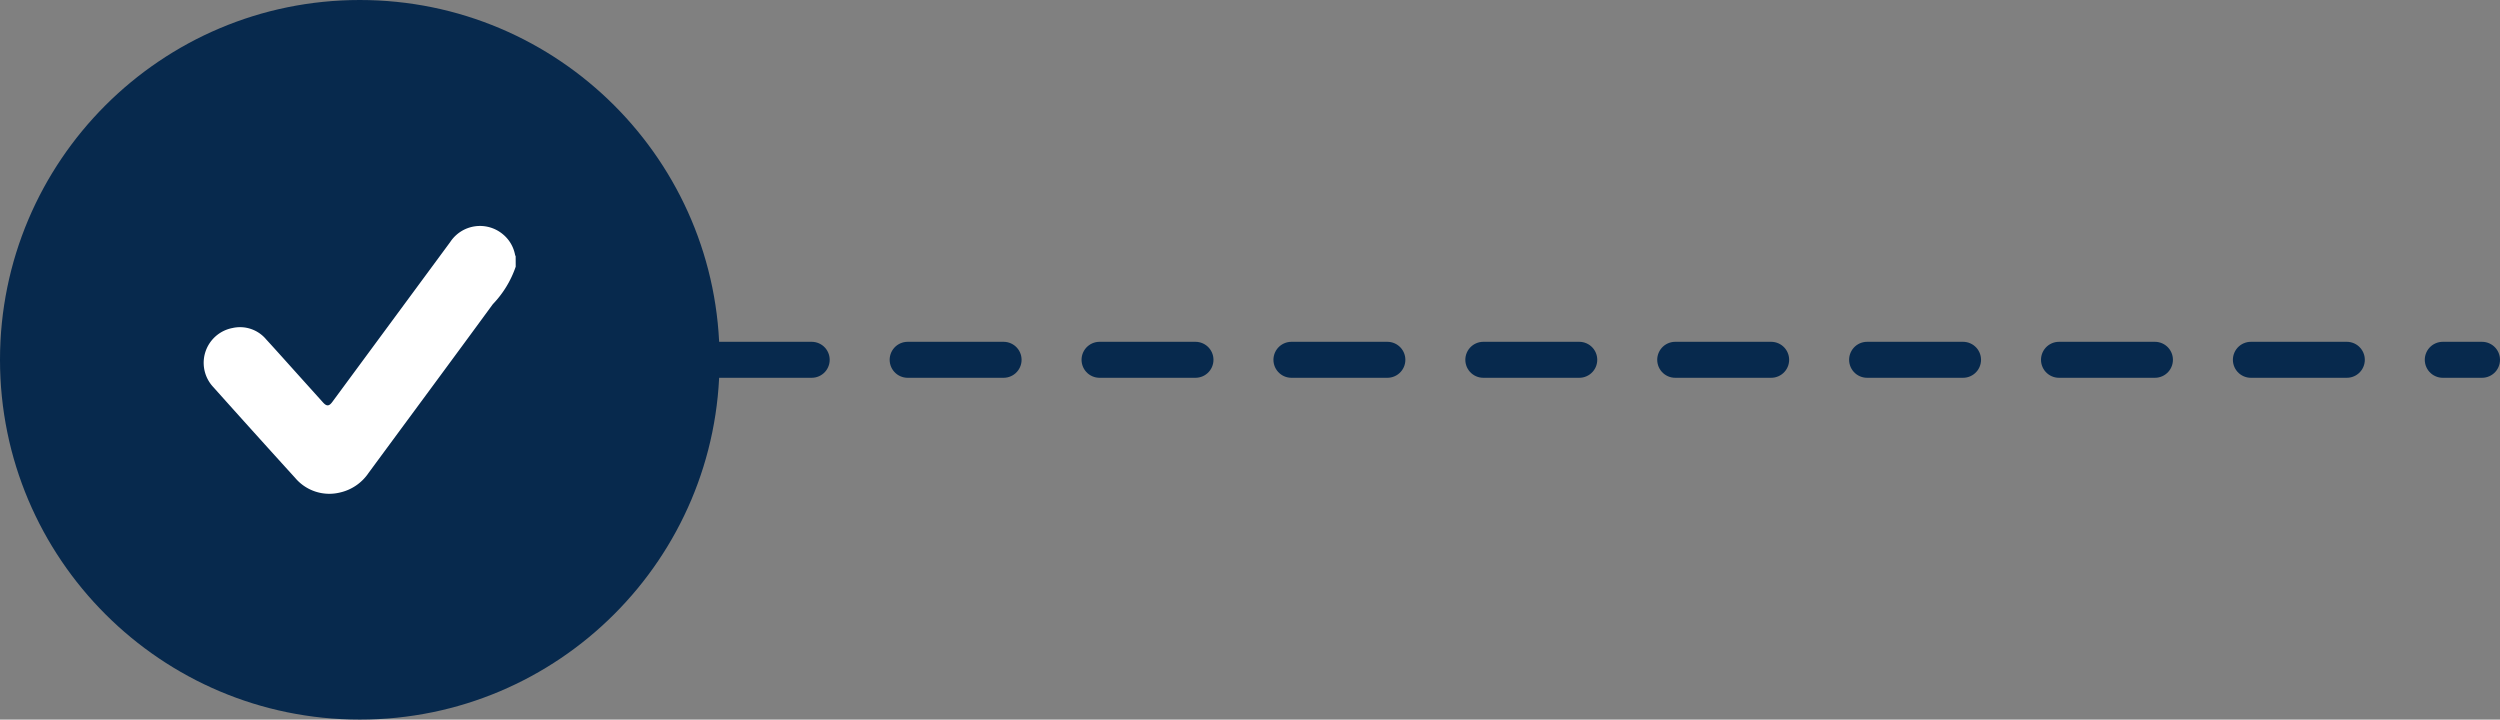 <svg xmlns="http://www.w3.org/2000/svg" width="104.226" height="30" viewBox="0 0 104.226 30">
  <rect x="0" y="0" width="104.226" height="30" fill="#808080" stroke="none"/>
  <g transform="translate(-211.86 -144)">
    <!-- Blue line with stroke color changed to blue (#07294d) -->
    <line x2="73.636" transform="translate(241.7 159)" fill="none" stroke="#07294d" stroke-linecap="round" stroke-miterlimit="10" stroke-width="1.5" stroke-dasharray="4"/>
    <!-- Blue circle with fill color changed to blue (#07294d) -->
    <circle cx="15" cy="15" r="15" transform="translate(211.86 144)" fill="#07294d"/>
    <!-- Blue path with fill color changed to blue (#07294d) -->
    <path d="M4688.36,155.118a4.229,4.229,0,0,1-.953,1.563c-1.72,2.35-3.455,4.691-5.182,7.037a1.958,1.958,0,0,1-1.2.817,1.862,1.862,0,0,1-1.857-.608q-1.711-1.883-3.407-3.78a1.477,1.477,0,0,1,.793-2.472,1.419,1.419,0,0,1,1.4.471c.466.508.924,1.023,1.386,1.536l.985,1.094c.154.171.254.166.392-.023q2.458-3.333,4.915-6.666a1.486,1.486,0,0,1,2.2-.315,1.461,1.461,0,0,1,.5.846.405.405,0,0,0,.026.068Z" transform="translate(-4455)" fill="white"/>
  </g>
</svg>

